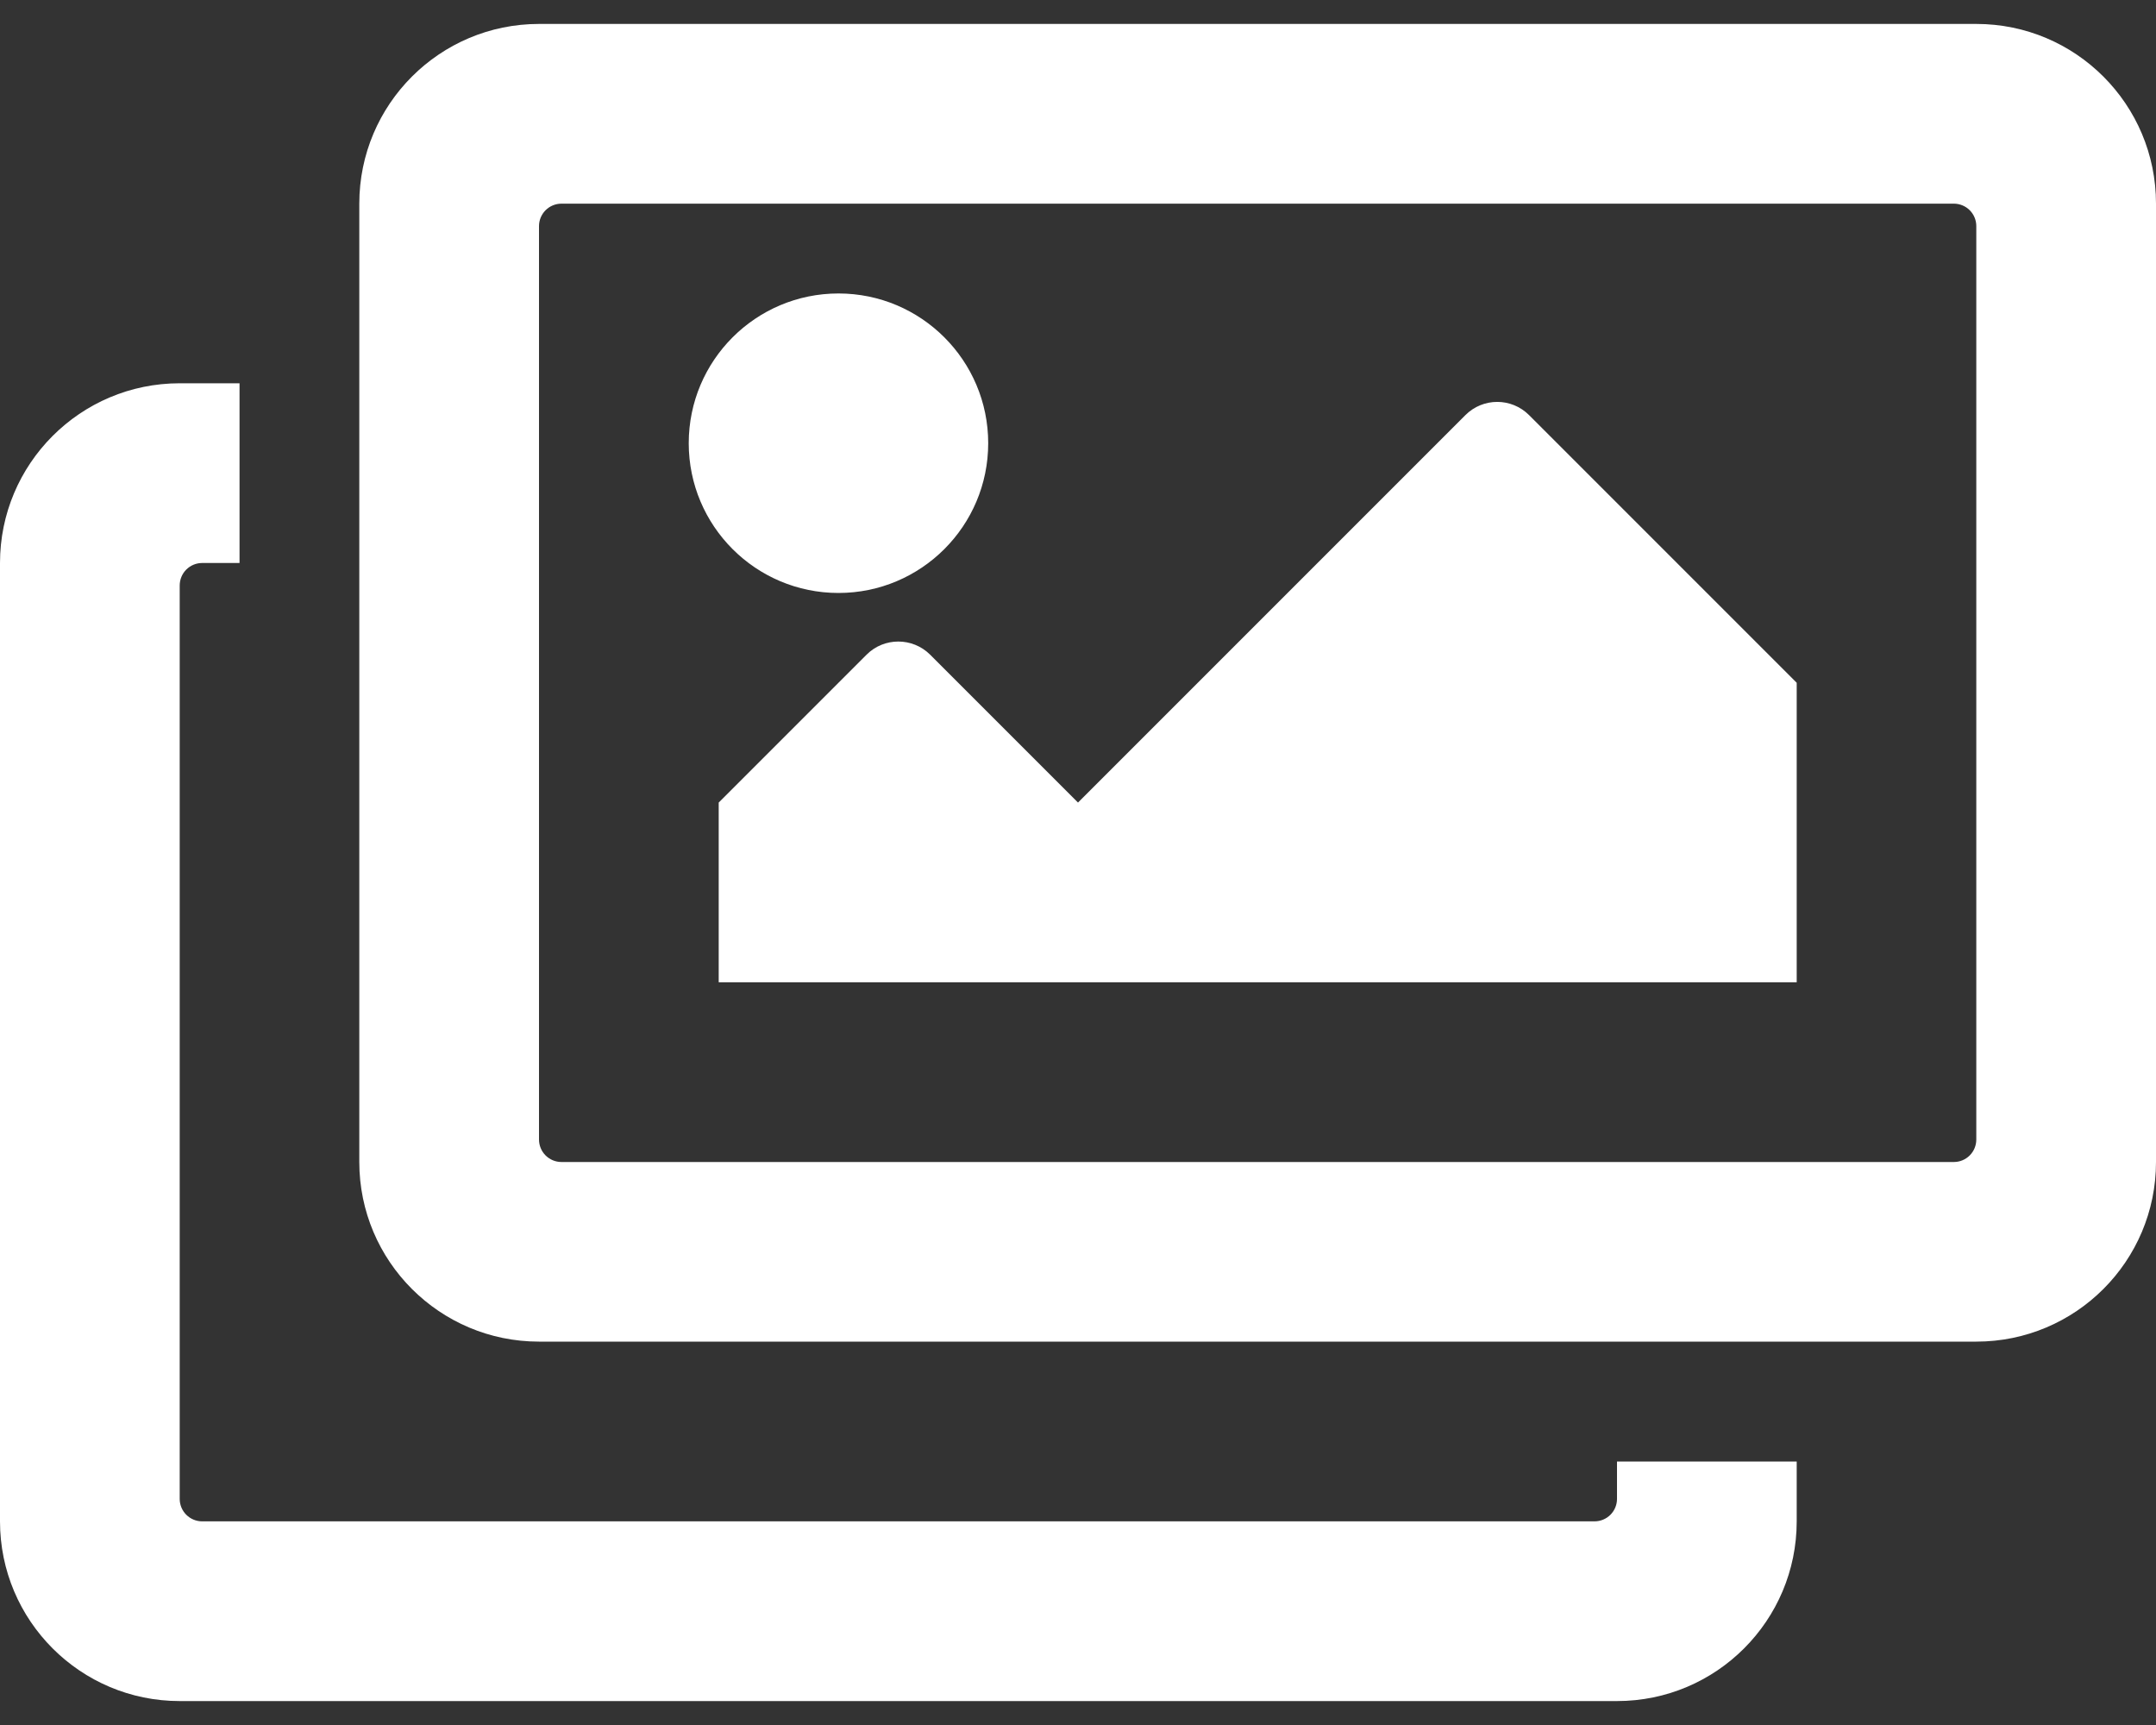 <svg width="20" height="16" viewBox="0 0 20 16" fill="none" xmlns="http://www.w3.org/2000/svg">
<rect x="0" y="0" width="20" height="16" fill="#333333" stroke="none"/>
<path d="M16.667 13.556V14.111C16.667 15.031 15.921 15.778 15 15.778H1.667C0.746 15.778 0 15.031 0 14.111V5.222C0 4.302 0.746 3.555 1.667 3.555H2.222V5.222H1.875C1.82 5.222 1.767 5.244 1.728 5.283C1.689 5.322 1.667 5.375 1.667 5.431V13.903C1.667 13.958 1.689 14.011 1.728 14.05C1.767 14.089 1.82 14.111 1.875 14.111H14.792C14.847 14.111 14.9 14.089 14.939 14.05C14.978 14.011 15 13.958 15 13.903V13.556H16.667ZM18.125 1.889H5.208C5.153 1.889 5.1 1.911 5.061 1.95C5.022 1.989 5 2.042 5 2.097V10.569C5 10.625 5.022 10.678 5.061 10.717C5.1 10.756 5.153 10.778 5.208 10.778H18.125C18.18 10.778 18.233 10.756 18.272 10.717C18.311 10.678 18.333 10.625 18.333 10.569V2.097C18.333 2.042 18.311 1.989 18.272 1.95C18.233 1.911 18.18 1.889 18.125 1.889ZM18.333 0.222C19.254 0.222 20 0.968 20 1.889V10.778C20 11.698 19.254 12.444 18.333 12.444H5C4.08 12.444 3.333 11.698 3.333 10.778V1.889C3.333 0.968 4.08 0.222 5 0.222H18.333ZM9.167 4.111C9.167 4.878 8.545 5.5 7.778 5.5C7.011 5.5 6.389 4.878 6.389 4.111C6.389 3.344 7.011 2.722 7.778 2.722C8.545 2.722 9.167 3.344 9.167 4.111ZM6.667 7.444L8.039 6.072C8.201 5.91 8.465 5.91 8.628 6.072L10 7.444L13.594 3.85C13.757 3.687 14.021 3.687 14.184 3.85L16.667 6.333V9.111H6.667V7.444Z" fill="white"/>
</svg>
